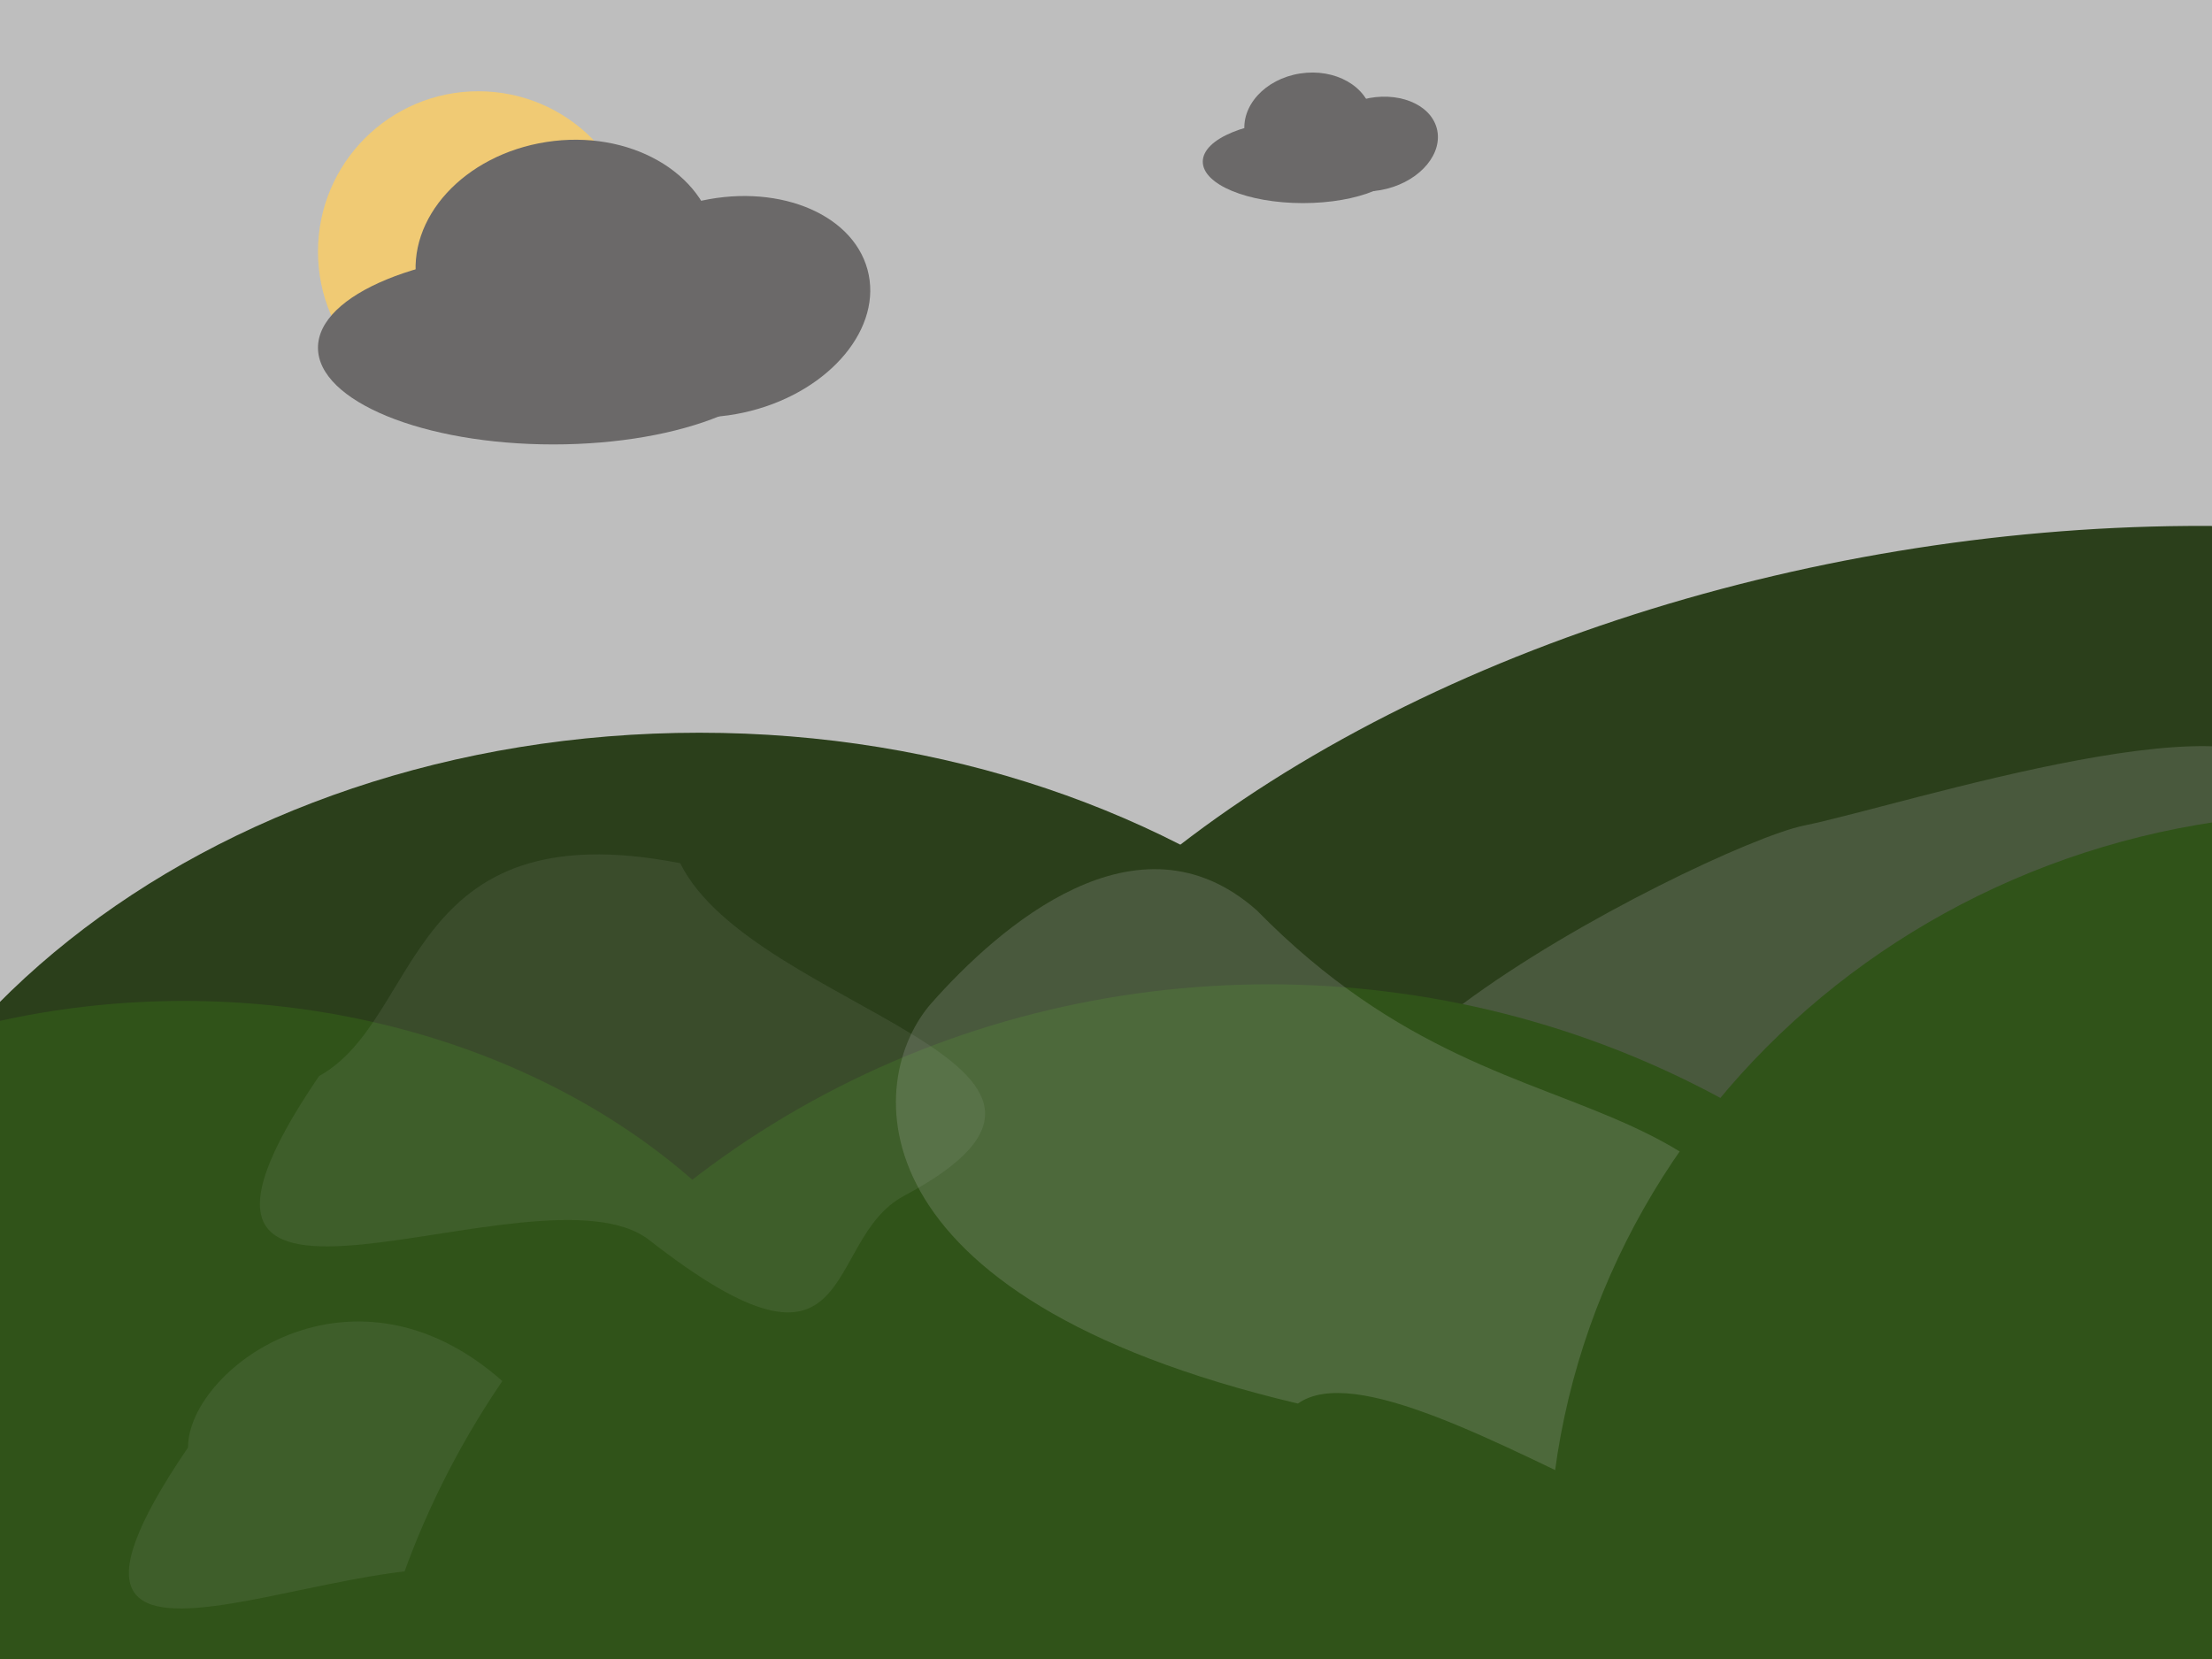 <svg width="800" height="600" viewBox="0 0 800 600" fill="none" xmlns="http://www.w3.org/2000/svg">
<g clip-path="url(#clip0_13_82)">
<rect width="800" height="600" fill="#BEBEBE"/>
<path d="M575.407 521.5C575.407 663.161 431.019 778 252.907 778C74.795 778 -69.593 663.161 -69.593 521.5C-69.593 379.839 74.795 265 252.907 265C431.019 265 575.407 379.839 575.407 521.5Z" fill="#2B3F1B"/>
<g filter="url(#filter0_d_13_82)">
<ellipse cx="738.81" cy="422.054" rx="407" ry="241" transform="rotate(-9.371 738.81 422.054)" fill="#2B3F1B"/>
</g>
<g filter="url(#filter1_d_13_82)">
<ellipse cx="66.5" cy="559.5" rx="248.5" ry="197.5" fill="#305319"/>
</g>
<path d="M279.5 558C279.5 587.271 264.35 634 187.5 574C147.45 542.732 -10 638 68 523.5C68 494.229 131.35 448 187.5 505C242.85 432 279.5 442 279.5 558Z" fill="#C4C4C4" fill-opacity="0.1"/>
<path d="M829.774 284.694C837.353 322.017 748.331 351.641 717.134 371.125C692.49 397.512 639.816 438.365 535.383 436.986C397.832 417.422 616.652 305.844 652.449 298.574C688.245 291.305 822.194 247.372 829.774 284.694Z" fill="#C4C4C4" fill-opacity="0.2"/>
<g filter="url(#filter2_d_13_82)">
<ellipse cx="459" cy="672" rx="331" ry="316" fill="#305319"/>
</g>
<path d="M336.951 362.702C361.23 335.335 411.415 290.981 454.545 329.245C557.039 433.656 639.353 362.468 678.419 541.385C679.715 624.119 510.07 478.93 469.398 507.613C306.281 469.052 312.671 390.069 336.951 362.702Z" fill="#C4C4C4" fill-opacity="0.2"/>
<g filter="url(#filter3_d_13_82)">
<path d="M1131 567.5C1131 718.55 1003.18 841 845.5 841C687.823 841 560 718.55 560 567.5C560 416.45 687.823 294 845.5 294C1003.18 294 1131 416.45 1131 567.5Z" fill="#305319"/>
</g>
<circle cx="173" cy="91" r="58" fill="#F0CA74"/>
<ellipse rx="54.622" ry="43.502" transform="matrix(0.988 -0.153 0.163 0.987 204.732 94.285)" fill="#6B6969"/>
<ellipse rx="54.119" ry="39.053" transform="matrix(0.969 -0.248 0.263 0.965 261.298 110.906)" fill="#6B6969"/>
<ellipse cx="200.091" cy="125.76" rx="85.091" ry="34.973" fill="#6B6969"/>
<ellipse rx="23.264" ry="18.64" transform="matrix(0.988 -0.154 0.162 0.987 473.211 44.979)" fill="#6B6969"/>
<ellipse rx="23.055" ry="16.73" transform="matrix(0.968 -0.249 0.261 0.965 497.299 52.102)" fill="#6B6969"/>
<ellipse cx="471.235" cy="58.469" rx="36.235" ry="14.988" fill="#6B6969"/>
<path d="M326.888 432.54C296.888 448.54 311.739 508.54 234.888 448.54C194.838 417.271 37.388 503.682 115.388 389.182C153 368.325 146 292.682 246 312.182C272.5 365.682 417.348 384.294 326.888 432.54Z" fill="#C4C4C4" fill-opacity="0.1"/>
</g>
<defs>
<filter id="filter0_d_13_82" x="302.299" y="170.146" width="847.021" height="533.817" filterUnits="userSpaceOnUse" color-interpolation-filters="sRGB">
<feFlood flood-opacity="0" result="BackgroundImageFix"/>
<feColorMatrix in="SourceAlpha" type="matrix" values="0 0 0 0 0 0 0 0 0 0 0 0 0 0 0 0 0 0 127 0" result="hardAlpha"/>
<feOffset dx="-13" dy="15"/>
<feGaussianBlur stdDeviation="10"/>
<feComposite in2="hardAlpha" operator="out"/>
<feColorMatrix type="matrix" values="0 0 0 0 0.027 0 0 0 0 0.184 0 0 0 0 0.004 0 0 0 1 0"/>
<feBlend mode="normal" in2="BackgroundImageFix" result="effect1_dropShadow_13_82"/>
<feBlend mode="normal" in="SourceGraphic" in2="effect1_dropShadow_13_82" result="shape"/>
</filter>
<filter id="filter1_d_13_82" x="-202" y="342" width="537" height="435" filterUnits="userSpaceOnUse" color-interpolation-filters="sRGB">
<feFlood flood-opacity="0" result="BackgroundImageFix"/>
<feColorMatrix in="SourceAlpha" type="matrix" values="0 0 0 0 0 0 0 0 0 0 0 0 0 0 0 0 0 0 127 0" result="hardAlpha"/>
<feOffset/>
<feGaussianBlur stdDeviation="10"/>
<feComposite in2="hardAlpha" operator="out"/>
<feColorMatrix type="matrix" values="0 0 0 0 0.027 0 0 0 0 0.184 0 0 0 0 0.004 0 0 0 1 0"/>
<feBlend mode="normal" in2="BackgroundImageFix" result="effect1_dropShadow_13_82"/>
<feBlend mode="normal" in="SourceGraphic" in2="effect1_dropShadow_13_82" result="shape"/>
</filter>
<filter id="filter2_d_13_82" x="108" y="336" width="702" height="672" filterUnits="userSpaceOnUse" color-interpolation-filters="sRGB">
<feFlood flood-opacity="0" result="BackgroundImageFix"/>
<feColorMatrix in="SourceAlpha" type="matrix" values="0 0 0 0 0 0 0 0 0 0 0 0 0 0 0 0 0 0 127 0" result="hardAlpha"/>
<feOffset/>
<feGaussianBlur stdDeviation="10"/>
<feComposite in2="hardAlpha" operator="out"/>
<feColorMatrix type="matrix" values="0 0 0 0 0.027 0 0 0 0 0.184 0 0 0 0 0.004 0 0 0 1 0"/>
<feBlend mode="normal" in2="BackgroundImageFix" result="effect1_dropShadow_13_82"/>
<feBlend mode="normal" in="SourceGraphic" in2="effect1_dropShadow_13_82" result="shape"/>
</filter>
<filter id="filter3_d_13_82" x="540" y="274" width="611" height="587" filterUnits="userSpaceOnUse" color-interpolation-filters="sRGB">
<feFlood flood-opacity="0" result="BackgroundImageFix"/>
<feColorMatrix in="SourceAlpha" type="matrix" values="0 0 0 0 0 0 0 0 0 0 0 0 0 0 0 0 0 0 127 0" result="hardAlpha"/>
<feOffset/>
<feGaussianBlur stdDeviation="10"/>
<feComposite in2="hardAlpha" operator="out"/>
<feColorMatrix type="matrix" values="0 0 0 0 0.029 0 0 0 0 0.183 0 0 0 0 0.005 0 0 0 1 0"/>
<feBlend mode="normal" in2="BackgroundImageFix" result="effect1_dropShadow_13_82"/>
<feBlend mode="normal" in="SourceGraphic" in2="effect1_dropShadow_13_82" result="shape"/>
</filter>
<clipPath id="clip0_13_82">
<rect width="800" height="600" fill="white"/>
</clipPath>
</defs>
</svg>
